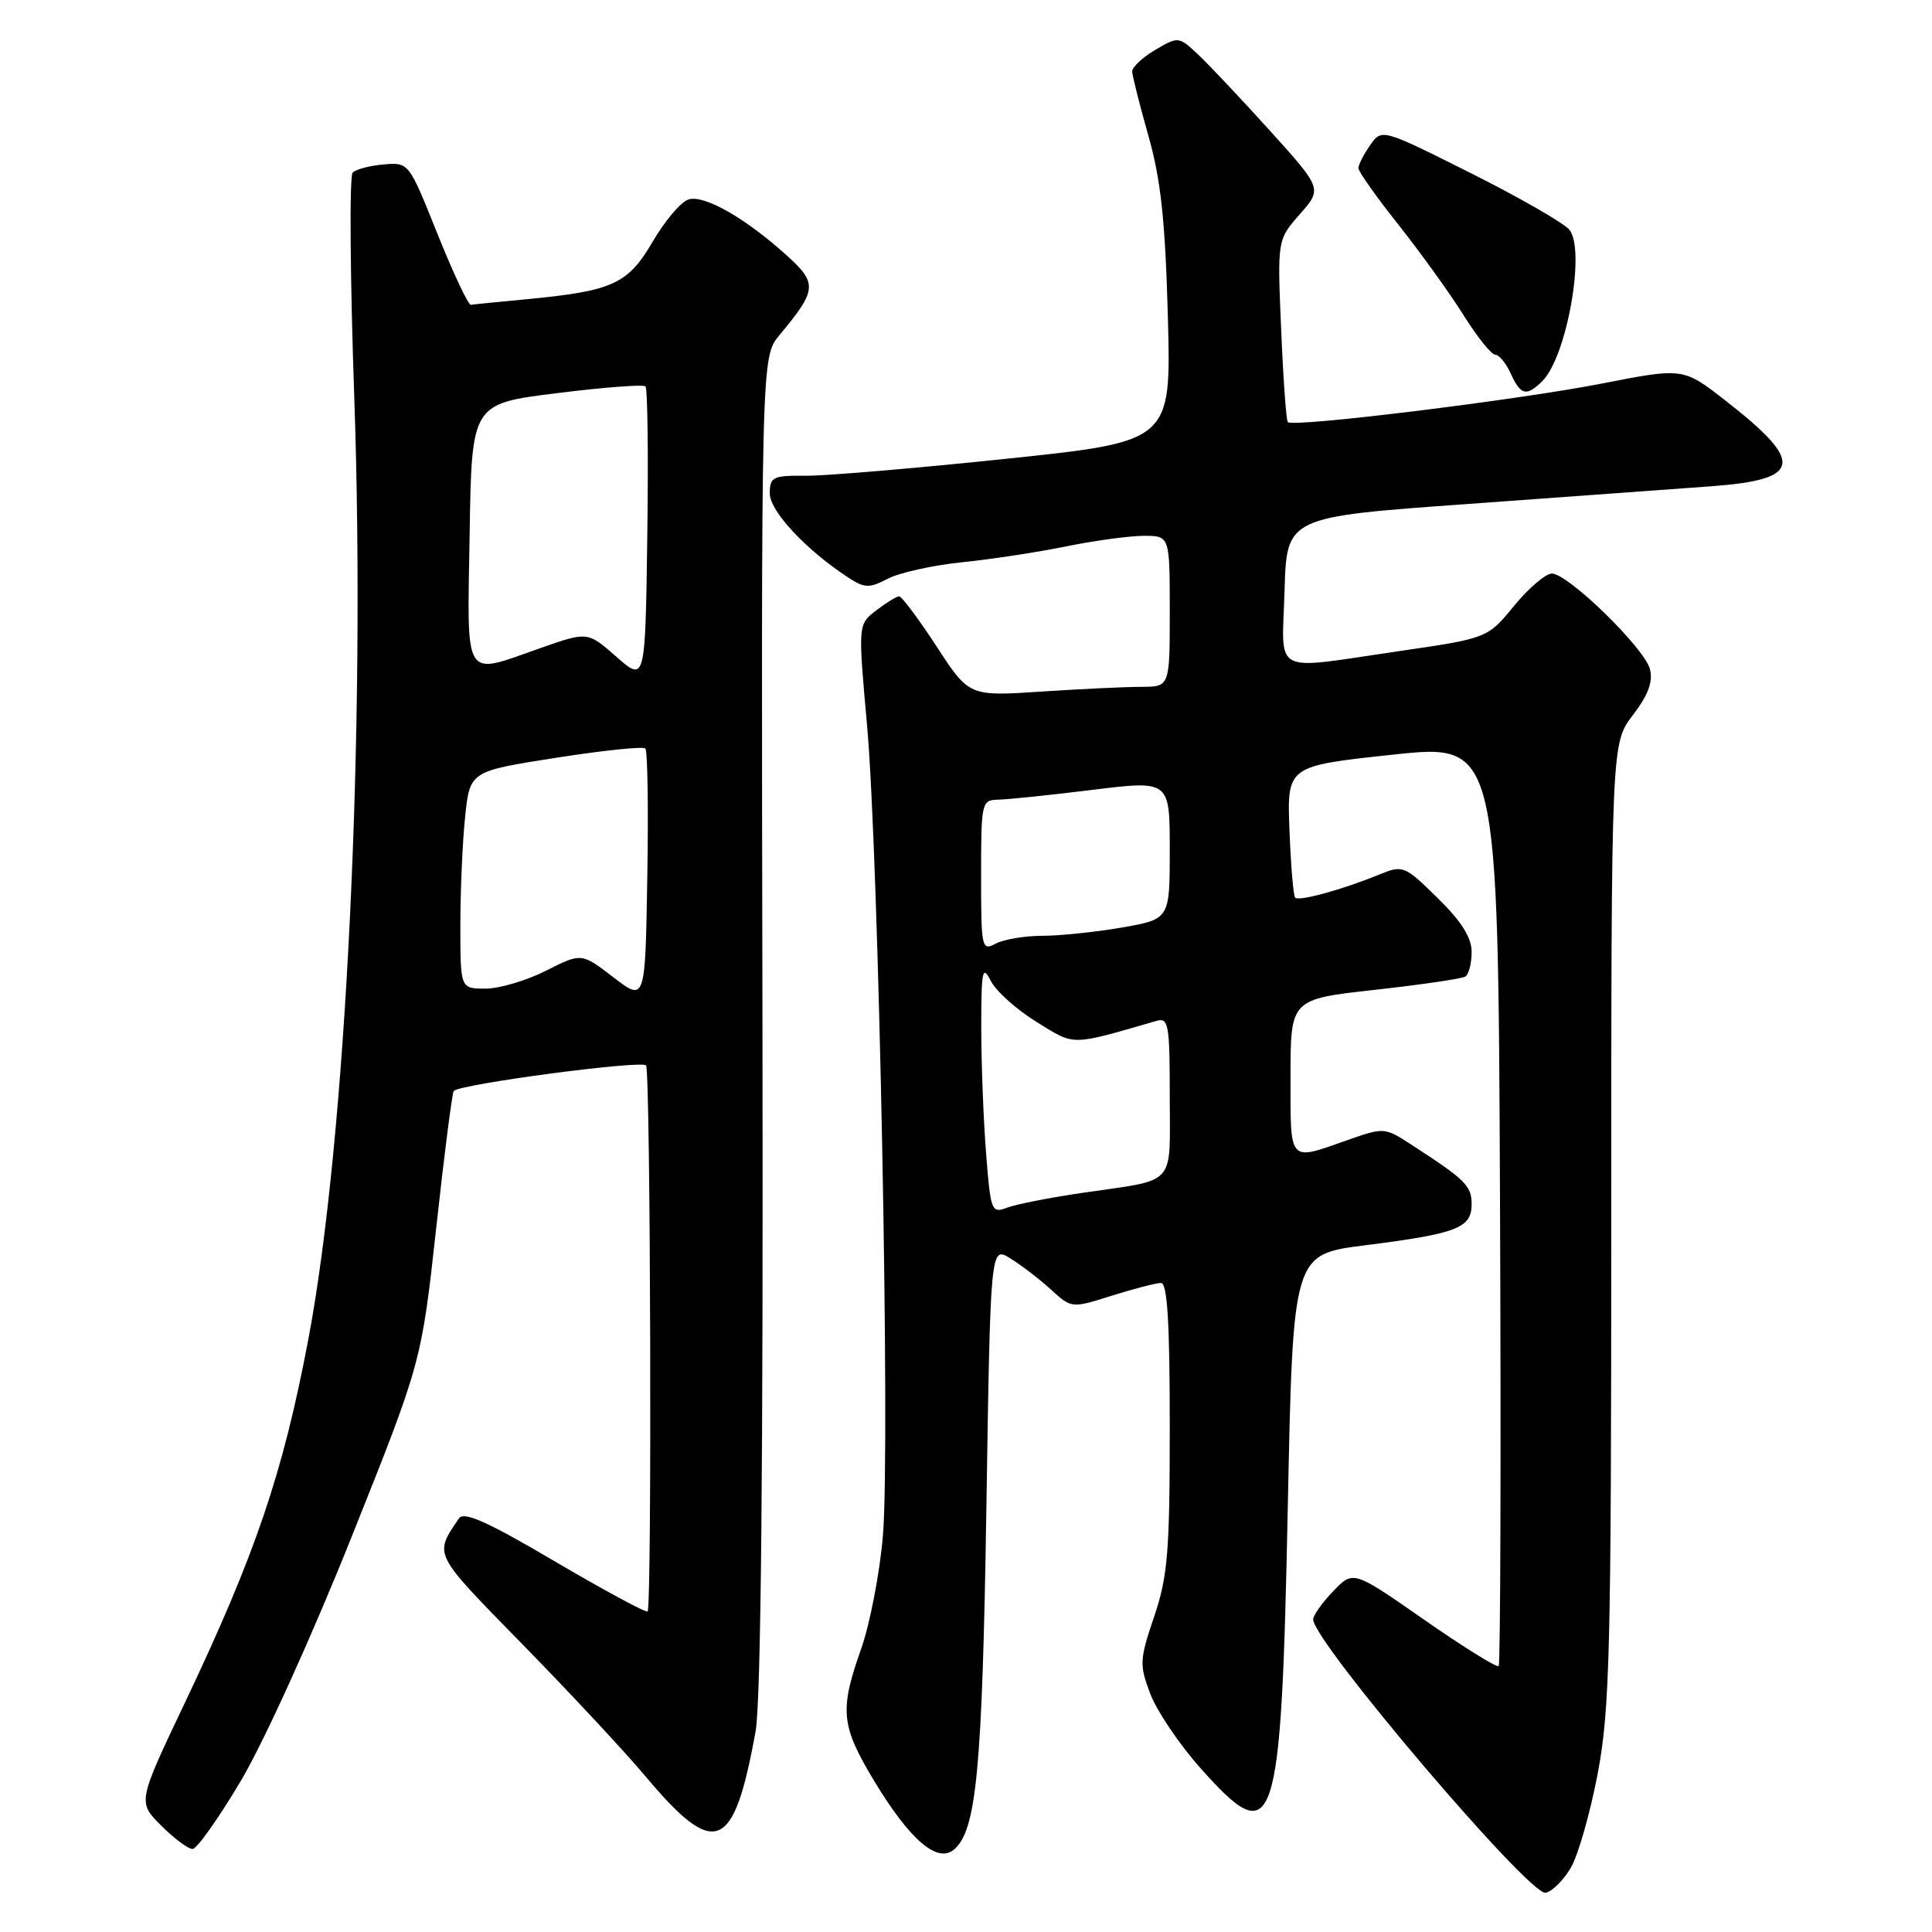<?xml version="1.0" encoding="UTF-8" standalone="no"?>
<!DOCTYPE svg PUBLIC "-//W3C//DTD SVG 1.1//EN" "http://www.w3.org/Graphics/SVG/1.1/DTD/svg11.dtd" >
<svg xmlns="http://www.w3.org/2000/svg" xmlns:xlink="http://www.w3.org/1999/xlink" version="1.1" viewBox="0 0 256 256">
 <g >
 <path fill="currentColor"
d=" M 208.15 247.47 C 209.12 245.81 210.72 240.19 211.71 234.98 C 213.31 226.49 213.50 218.84 213.50 162.00 C 213.50 98.50 213.50 98.50 216.36 94.76 C 218.39 92.11 219.05 90.34 218.63 88.68 C 217.94 85.90 207.78 76.00 205.63 76.00 C 204.81 76.00 202.55 77.93 200.62 80.28 C 197.11 84.57 197.11 84.57 185.31 86.29 C 168.24 88.77 169.88 89.65 170.21 78.25 C 170.50 68.50 170.50 68.50 194.50 66.78 C 207.70 65.83 222.24 64.77 226.82 64.43 C 238.78 63.54 239.15 61.28 228.67 53.11 C 223.04 48.71 223.04 48.71 212.27 50.82 C 201.00 53.02 171.30 56.67 170.64 55.93 C 170.43 55.69 170.03 50.16 169.76 43.64 C 169.25 31.78 169.25 31.78 172.23 28.39 C 175.21 25.00 175.21 25.00 168.21 17.25 C 164.35 12.99 160.07 8.44 158.68 7.15 C 156.19 4.83 156.12 4.82 153.08 6.61 C 151.38 7.61 150.01 8.90 150.02 9.47 C 150.04 10.03 151.00 13.88 152.17 18.00 C 153.82 23.81 154.40 29.21 154.75 42.00 C 155.19 58.50 155.19 58.50 133.35 60.79 C 121.33 62.05 109.36 63.06 106.75 63.04 C 102.40 63.00 102.00 63.20 102.00 65.38 C 102.00 67.72 106.76 72.83 112.34 76.49 C 114.57 77.95 115.16 77.97 117.67 76.67 C 119.23 75.87 123.65 74.89 127.50 74.50 C 131.35 74.11 137.57 73.16 141.32 72.39 C 145.06 71.63 149.68 71.00 151.57 71.00 C 155.00 71.00 155.00 71.00 155.00 81.00 C 155.00 91.00 155.00 91.00 151.25 91.01 C 149.19 91.01 143.21 91.29 137.96 91.64 C 128.41 92.27 128.41 92.27 124.09 85.64 C 121.71 81.99 119.48 79.01 119.13 79.02 C 118.78 79.03 117.42 79.88 116.09 80.89 C 113.69 82.74 113.69 82.74 114.89 96.12 C 116.45 113.49 117.98 191.85 116.99 203.50 C 116.57 208.45 115.27 215.18 114.11 218.47 C 111.21 226.66 111.42 228.67 115.88 236.06 C 120.56 243.79 124.19 246.92 126.39 245.09 C 129.39 242.61 130.16 234.48 130.70 199.81 C 131.24 165.11 131.24 165.11 133.87 166.74 C 135.32 167.63 137.74 169.49 139.25 170.87 C 141.99 173.37 141.99 173.37 147.33 171.68 C 150.27 170.76 153.20 170.00 153.84 170.00 C 154.68 170.00 155.00 175.24 155.00 189.03 C 155.00 205.63 154.74 208.85 152.93 214.21 C 150.98 219.98 150.96 220.60 152.44 224.49 C 153.31 226.76 156.30 231.19 159.09 234.31 C 168.99 245.41 169.75 243.11 170.64 199.69 C 171.32 166.21 171.32 166.21 180.85 165.01 C 193.05 163.47 195.00 162.72 195.00 159.57 C 195.00 157.12 194.20 156.33 186.96 151.64 C 183.46 149.37 183.38 149.37 178.46 151.10 C 170.68 153.84 171.00 154.20 171.00 142.70 C 171.00 132.40 171.00 132.40 182.16 131.16 C 188.30 130.48 193.70 129.69 194.16 129.40 C 194.62 129.12 195.00 127.65 195.00 126.15 C 195.00 124.23 193.66 122.10 190.49 118.99 C 186.09 114.67 185.91 114.60 182.74 115.89 C 177.92 117.87 172.12 119.46 171.62 118.95 C 171.38 118.70 171.04 114.67 170.86 110.00 C 170.54 101.50 170.54 101.50 184.52 100.00 C 198.50 98.50 198.50 98.50 198.76 159.41 C 198.90 192.91 198.82 220.52 198.58 220.76 C 198.34 221.00 193.90 218.24 188.72 214.63 C 179.31 208.07 179.31 208.07 176.66 210.84 C 175.19 212.36 174.00 214.05 174.00 214.58 C 174.00 217.50 202.66 251.21 204.80 250.80 C 205.67 250.63 207.19 249.14 208.15 247.47 Z  M 31.96 235.89 C 35.00 230.75 41.39 216.67 46.59 203.64 C 55.84 180.50 55.84 180.50 57.80 162.71 C 58.87 152.92 59.92 144.75 60.13 144.55 C 61.10 143.62 85.15 140.44 85.61 141.18 C 86.20 142.13 86.40 212.93 85.81 213.52 C 85.61 213.73 80.09 210.75 73.55 206.91 C 64.54 201.60 61.46 200.23 60.80 201.21 C 57.50 206.12 57.27 205.65 69.21 217.86 C 75.48 224.26 82.79 232.11 85.47 235.30 C 94.77 246.40 97.23 245.41 100.12 229.40 C 100.83 225.46 101.14 194.18 101.03 135.41 C 100.86 47.32 100.86 47.32 103.28 44.41 C 108.28 38.41 108.35 37.55 104.23 33.83 C 98.74 28.87 93.29 25.77 91.22 26.43 C 90.23 26.74 88.10 29.26 86.49 32.01 C 83.20 37.65 81.20 38.56 69.76 39.65 C 66.06 40.00 62.75 40.33 62.40 40.39 C 62.06 40.45 60.07 36.23 57.97 31.00 C 54.17 21.51 54.17 21.50 50.85 21.79 C 49.02 21.94 47.17 22.43 46.73 22.87 C 46.29 23.31 46.39 36.68 46.94 52.58 C 48.49 97.13 45.86 151.05 40.85 177.50 C 37.48 195.26 33.87 205.90 24.49 225.64 C 18.24 238.78 18.24 238.78 21.35 241.89 C 23.06 243.60 24.93 245.00 25.51 245.00 C 26.09 245.00 28.99 240.90 31.96 235.89 Z  M 204.39 50.47 C 207.62 47.23 210.13 33.07 207.94 30.43 C 207.20 29.54 201.31 26.16 194.85 22.92 C 183.09 17.03 183.09 17.03 181.55 19.24 C 180.70 20.45 180.00 21.82 180.00 22.28 C 180.00 22.73 182.39 26.12 185.32 29.80 C 188.24 33.49 192.11 38.86 193.92 41.75 C 195.73 44.64 197.62 47.00 198.13 47.00 C 198.63 47.00 199.56 48.12 200.18 49.50 C 201.50 52.40 202.28 52.58 204.39 50.47 Z  M 130.65 152.67 C 130.30 148.18 130.02 140.68 130.02 136.00 C 130.03 128.56 130.18 127.81 131.28 129.96 C 131.96 131.32 134.69 133.77 137.33 135.40 C 142.51 138.60 141.70 138.61 153.25 135.27 C 154.84 134.81 155.00 135.74 155.00 145.32 C 155.00 157.38 156.05 156.21 143.56 158.04 C 139.19 158.67 134.64 159.57 133.45 160.02 C 131.37 160.81 131.26 160.53 130.65 152.67 Z  M 130.00 116.04 C 130.00 106.31 130.07 106.00 132.25 105.96 C 133.49 105.94 139.11 105.36 144.75 104.66 C 155.00 103.40 155.00 103.40 155.00 112.60 C 155.00 121.79 155.00 121.79 148.67 122.90 C 145.19 123.50 140.43 124.00 138.10 124.00 C 135.77 124.00 133.00 124.47 131.93 125.04 C 130.08 126.03 130.00 125.65 130.00 116.04 Z  M 81.27 129.49 C 77.05 126.25 77.05 126.25 72.36 128.62 C 69.77 129.93 66.16 131.00 64.33 131.00 C 61.00 131.00 61.00 131.00 61.00 122.65 C 61.00 118.05 61.28 111.57 61.63 108.25 C 62.26 102.20 62.26 102.20 73.62 100.42 C 79.86 99.44 85.21 98.88 85.51 99.18 C 85.81 99.47 85.93 107.15 85.77 116.23 C 85.50 132.74 85.50 132.74 81.27 129.49 Z  M 81.68 87.03 C 77.87 83.68 77.87 83.68 71.68 85.85 C 61.25 89.51 61.91 90.57 62.23 70.75 C 62.50 53.50 62.50 53.50 73.76 52.10 C 79.96 51.32 85.25 50.92 85.53 51.20 C 85.81 51.48 85.92 60.41 85.77 71.05 C 85.50 90.38 85.50 90.38 81.68 87.03 Z "/>
</g>
</svg>